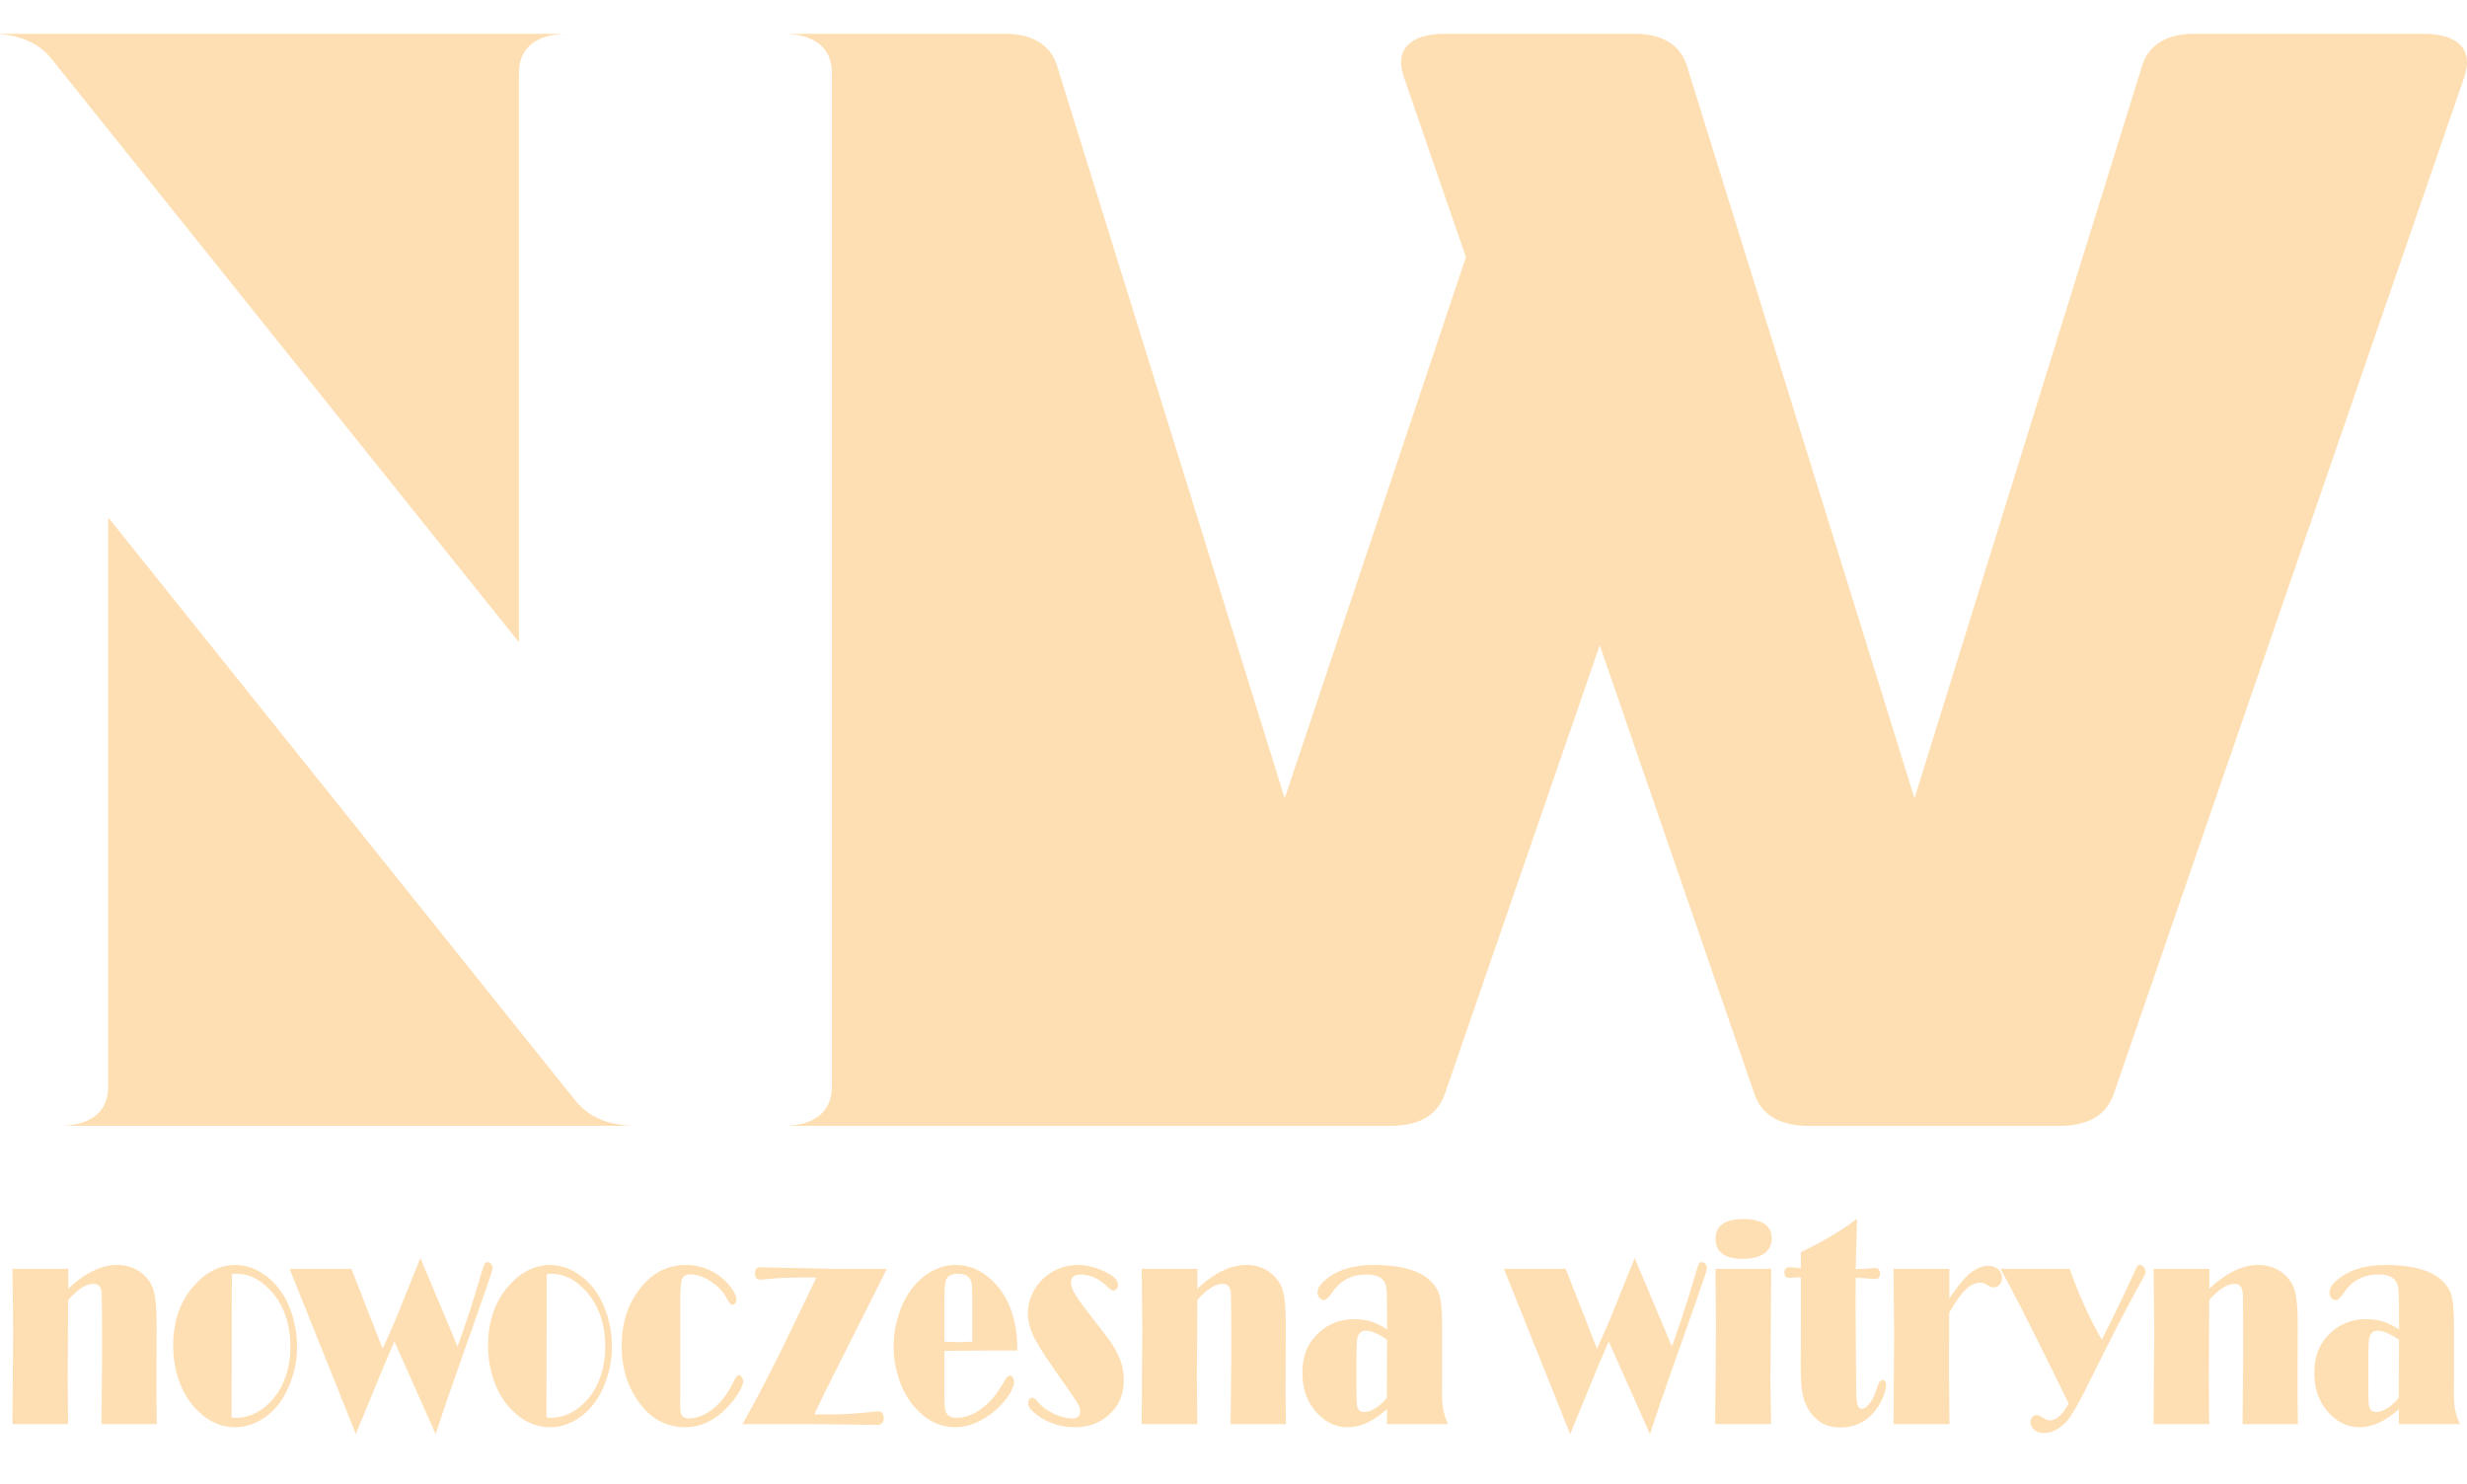 <?xml version="1.0" encoding="utf-8"?>
<!-- Generator: Adobe Illustrator 26.1.0, SVG Export Plug-In . SVG Version: 6.00 Build 0)  -->
<svg version="1.1" id="Layer_1" xmlns="http://www.w3.org/2000/svg" xmlns:xlink="http://www.w3.org/1999/xlink" x="0px" y="0px"
	 viewBox="0 0 1412.43 849.7" style="enable-background:new 0 0 1412.43 849.7;" xml:space="preserve">
<style type="text/css">
	.st0{fill:#FEDFB3;}
</style>
<g>
	<path class="st0" d="M1387.28,19.35h-131.04c-16.79,0-26.89,7.14-30.24,19.64l-129.89,418.07L966.21,39
		c-3.38-12.5-13.45-19.64-30.23-19.64H827.37c-20.17,0-29.15,8.92-23.55,25.01l35.46,102.89L735.52,457.07L605.62,39
		c-3.37-12.5-13.44-19.64-30.23-19.64H448.28c17.94,0,28,8.03,28,22.32v580.64c0,14.28-10.07,22.34-28,22.34h347.71
		c15.67,0,26.88-5.36,31.38-18.75l88.53-256.43l88.39,256.43c4.46,13.39,15.68,18.75,31.35,18.75h143.34
		c15.68,0,26.89-5.36,31.36-18.75l200.46-581.53C1416.37,28.27,1407.44,19.35,1387.28,19.35z M329.57,630.34L61.94,296.27v326.04
		c0,14.28-10.07,22.34-28.01,22.34H364.3C349.74,644.65,337.41,640.17,329.57,630.34z M-5.25,19.35c14.56,0,26.89,4.45,34.7,14.28
		l267.66,334.1V41.67c0-14.28,10.07-22.32,28-22.32H-5.25z"/>
</g>
<g>
	<path class="st0" d="M39.07,726.5v11.32c4.86-4.51,9.62-7.88,14.27-10.14c4.65-2.25,9.18-3.38,13.59-3.38
		c5.9,0,10.89,1.76,14.96,5.29c3.08,2.66,5.14,5.96,6.2,9.89s1.59,10.35,1.59,19.26l-0.12,37.7l0.19,18.97H58.08l0.21-22.63
		l0.16-16.61l-0.06-25.08c-0.04-5.81-0.09-9.27-0.16-10.38s-0.26-2.1-0.59-2.97c-0.66-1.74-2.1-2.61-4.3-2.61
		c-2.04,0-4.24,0.76-6.61,2.28c-2.37,1.52-4.92,3.8-7.67,6.84L39,747.58l-0.12,22.88l-0.12,17.51l0.19,23.94l0.06,3.5H7.15
		l0.19-31.92l0.19-21.09l-0.19-18.24L7.15,726.5H39.07z"/>
	<path class="st0" d="M134.56,724.3c6.69,0,13.03,2.42,19.01,7.25c5.53,4.45,9.75,10.53,12.65,18.24
		c2.58,6.78,3.86,13.98,3.86,21.58c0,5.21-0.76,10.45-2.28,15.71c-1.52,5.27-3.58,9.93-6.2,14c-3.66,5.59-8.13,9.8-13.4,12.62
		c-4.32,2.33-8.83,3.5-13.53,3.5c-7.85,0-14.92-3.04-21.19-9.12c-4.9-4.67-8.62-10.67-11.16-17.99c-2.12-6.19-3.18-12.73-3.18-19.62
		c0-13.46,3.74-24.64,11.22-33.54C117.4,728.67,125.46,724.46,134.56,724.3z M132.76,729.51l-0.19,82.15
		c1.29,0.11,2.18,0.16,2.68,0.16c5.78,0,11.3-2.12,16.58-6.36c5.07-4.13,8.87-9.62,11.41-16.46c1.99-5.43,2.99-11.41,2.99-17.93
		c0-13.09-3.7-23.72-11.1-31.87c-5.98-6.57-12.49-9.86-19.51-9.86C135.04,729.35,134.09,729.4,132.76,729.51z"/>
	<path class="st0" d="M261.96,770.99c4.48-12.2,8.89-25.75,13.24-40.66c1.04-3.58,1.75-5.75,2.15-6.51
		c0.39-0.76,0.97-1.14,1.71-1.14c0.79,0,1.47,0.31,2.06,0.94c0.58,0.62,0.87,1.34,0.87,2.16c0,0.76-0.22,1.85-0.65,3.26
		c-0.44,1.41-1.98,5.92-4.64,13.52l-7.91,22.55l-7.22,20.35l-5.92,17.02l-6.23,18.65l-23.59-52.97c-1.58,3.42-3.67,8.27-6.29,14.57
		l-15.82,38.4l-11.67-29.23l-8.92-22.15l-7.67-19.21l-9.67-24.02h35.39l17.91,45.72c3.45-7.56,5.84-12.95,7.18-16.16
		c1.33-3.21,6.14-15.13,14.42-35.75L261.96,770.99z"/>
	<path class="st0" d="M314.84,724.3c6.69,0,13.03,2.42,19.01,7.25c5.53,4.45,9.75,10.53,12.65,18.24
		c2.58,6.78,3.87,13.98,3.87,21.58c0,5.21-0.76,10.45-2.28,15.71c-1.52,5.27-3.59,9.93-6.2,14c-3.66,5.59-8.13,9.8-13.4,12.62
		c-4.32,2.33-8.83,3.5-13.53,3.5c-7.85,0-14.92-3.04-21.19-9.12c-4.9-4.67-8.62-10.67-11.16-17.99c-2.12-6.19-3.18-12.73-3.18-19.62
		c0-13.46,3.74-24.64,11.22-33.54C297.68,728.67,305.74,724.46,314.84,724.3z M313.03,729.51l-0.19,82.15
		c1.29,0.11,2.18,0.16,2.68,0.16c5.78,0,11.3-2.12,16.58-6.36c5.07-4.13,8.87-9.62,11.41-16.46c1.99-5.43,2.99-11.41,2.99-17.93
		c0-13.09-3.7-23.72-11.1-31.87c-5.98-6.57-12.49-9.86-19.51-9.86C315.32,729.35,314.36,729.4,313.03,729.51z"/>
	<path class="st0" d="M389.46,744.17v54.39l-0.06,5.21c0,3.37,0.32,5.6,0.97,6.72s1.94,1.67,3.9,1.67c4.9,0,9.72-1.97,14.46-5.9
		s8.6-9.21,11.59-15.84c0.91-2.01,1.81-3.01,2.68-3.01c0.62,0,1.19,0.37,1.71,1.1c0.52,0.73,0.78,1.51,0.78,2.32
		c0,1.95-1.21,4.71-3.62,8.26c-2.41,3.56-5.22,6.74-8.42,9.57c-6.52,5.7-13.51,8.55-20.94,8.55c-10.18,0-18.6-4.13-25.25-12.38
		c-7.56-9.28-11.35-20.65-11.35-34.11c0-13.9,3.99-25.46,11.97-34.68c6.69-7.82,14.94-11.72,24.75-11.72
		c7.81,0,14.65,2.42,20.51,7.25c2.49,2.06,4.53,4.27,6.11,6.64c1.58,2.36,2.37,4.36,2.37,5.98c0,0.81-0.23,1.51-0.69,2.08
		c-0.46,0.57-1.02,0.85-1.68,0.85c-0.87,0-1.97-1.3-3.3-3.91c-1.91-3.64-4.92-6.8-9.04-9.49c-4.11-2.69-8-4.03-11.66-4.03
		c-2.45,0-4.03,0.9-4.74,2.69C389.81,734.15,389.46,738.09,389.46,744.17z"/>
	<path class="st0" d="M507.77,726.5l-35.38,70.43l-5.17,10.75l-1,2.2h7.91c8.68,0,17.34-0.52,25.97-1.55
		c1.16-0.11,2.08-0.16,2.74-0.16c2.08,0,3.12,1.3,3.12,3.91c0,2.55-1.37,3.83-4.11,3.83l-3.74-0.08l-32.6-0.41h-40.46
		c8.43-14.6,19.26-35.72,32.47-63.34l8.29-17.26l1.56-3.26l-6.61-0.08c-9.14,0-16.66,0.33-22.56,0.98
		c-1.25,0.16-2.24,0.24-2.99,0.24c-1.95,0-2.93-1.11-2.93-3.34c0-1.47,0.26-2.46,0.78-2.97c0.52-0.52,1.46-0.77,2.84-0.77l2.18,0.08
		l39.58,0.81H507.77z"/>
	<path class="st0" d="M540.68,773.56v25.24c0,4.89,0.23,7.98,0.69,9.28c0.87,2.5,2.93,3.75,6.17,3.75c4.82,0,9.59-1.72,14.31-5.17
		c4.72-3.45,8.8-8.21,12.25-14.29c1.12-2.01,1.93-3.28,2.43-3.83c0.5-0.54,1.04-0.81,1.62-0.81c0.71,0,1.29,0.34,1.75,1.02
		c0.46,0.68,0.69,1.53,0.69,2.56c0,2.28-1.39,5.35-4.18,9.2c-3.66,4.94-8.2,8.96-13.62,12.05c-5.42,3.09-10.71,4.64-15.86,4.64
		c-8.85,0-16.66-3.88-23.44-11.64c-3.95-4.56-6.98-10.18-9.1-16.85c-1.87-5.86-2.81-11.72-2.81-17.59c0-5.65,0.83-11.3,2.49-16.98
		s3.95-10.57,6.86-14.7c3.37-4.83,7.36-8.58,11.97-11.24c4.53-2.61,9.27-3.91,14.21-3.91c7.69,0,14.65,2.96,20.88,8.87
		c9.72,9.23,14.55,22.61,14.46,40.14h-14.52l-18.7,0.08L540.68,773.56z M556.64,768.18v-23.72c-0.08-5.09-0.17-8.14-0.25-9.14
		c-0.08-1-0.37-1.94-0.87-2.8c-1.16-2.11-3.53-3.17-7.11-3.17c-3.66,0-5.94,1.22-6.86,3.66c-0.58,1.46-0.87,5.28-0.87,11.46v23.72
		l7.6,0.33L556.64,768.18z"/>
	<path class="st0" d="M591.11,800.34c0.83,0,1.89,0.82,3.18,2.46c2.08,2.57,5.03,4.77,8.85,6.6c3.82,1.83,7.4,2.75,10.72,2.75
		c1.54,0,2.69-0.34,3.46-1.02c0.77-0.68,1.15-1.68,1.15-2.99s-0.53-2.88-1.59-4.72c-1.06-1.83-3.42-5.33-7.07-10.48
		c-8.93-12.48-14.72-21.26-17.36-26.34c-2.64-5.08-3.96-9.95-3.96-14.61c0-4.07,0.9-7.96,2.71-11.68c1.81-3.72,4.33-6.88,7.57-9.48
		c5.36-4.34,11.51-6.51,18.45-6.51c5.11,0,10.51,1.41,16.21,4.23c4.45,2.23,6.67,4.64,6.67,7.25c0,0.81-0.26,1.55-0.78,2.2
		c-0.52,0.65-1.11,0.98-1.78,0.98c-0.79,0-2.26-1-4.43-3.01c-4.41-4.13-9.2-6.19-14.4-6.19c-1.83,0-3.21,0.38-4.15,1.14
		c-0.94,0.76-1.4,1.93-1.4,3.5c0,1.85,0.86,4.18,2.59,7c1.72,2.82,5.23,7.6,10.5,14.33c5.15,6.57,8.43,10.87,9.82,12.9
		c1.39,2.04,2.73,4.38,4.02,7.04c2.2,4.56,3.3,9.5,3.3,14.82c0,8.36-3.1,15.12-9.29,20.27c-5.07,4.29-11.3,6.43-18.7,6.43
		c-8.23,0-15.52-2.39-21.88-7.16c-1.87-1.47-3.15-2.66-3.83-3.58c-0.69-0.92-1.03-1.93-1.03-3.01
		C588.68,801.43,589.49,800.4,591.11,800.34z"/>
	<path class="st0" d="M685.55,726.5v11.32c4.86-4.51,9.62-7.88,14.27-10.14c4.65-2.25,9.18-3.38,13.59-3.38
		c5.9,0,10.89,1.76,14.96,5.29c3.08,2.66,5.14,5.96,6.2,9.89c1.06,3.94,1.59,10.35,1.59,19.26l-0.12,37.7l0.19,18.97h-31.67
		l0.21-22.63l0.16-16.61l-0.06-25.08c-0.04-5.81-0.09-9.27-0.16-10.38c-0.06-1.11-0.26-2.1-0.59-2.97c-0.66-1.74-2.1-2.61-4.3-2.61
		c-2.04,0-4.24,0.76-6.61,2.28s-4.92,3.8-7.67,6.84l-0.06,3.34l-0.12,22.88l-0.12,17.51l0.19,23.94l0.06,3.5h-31.85l0.19-31.92
		l0.19-21.09l-0.19-18.24l-0.19-17.67H685.55z"/>
	<path class="st0" d="M794.14,761.18v-9.93c-0.04-6.89-0.13-11.13-0.25-12.7c-0.12-1.57-0.5-2.99-1.12-4.23
		c-1.5-3.04-5-4.56-10.49-4.56c-8.49,0-15.05,3.47-19.67,10.42c-1.87,2.82-3.45,4.23-4.74,4.23c-0.96,0-1.79-0.43-2.5-1.3
		c-0.71-0.87-1.06-1.87-1.06-3.01c0-3.42,3.1-6.95,9.29-10.58c5.9-3.47,13.53-5.21,22.88-5.21c15.38,0,26.22,3.04,32.54,9.12
		c2.74,2.66,4.53,5.65,5.36,8.96c0.83,3.31,1.25,9.15,1.25,17.51v32.32c-0.17,5.97-0.03,10.46,0.41,13.47
		c0.44,3.01,1.42,6.26,2.96,9.73h-34.91v-8.55c-3.82,3.42-7.62,6-11.38,7.73c-3.76,1.74-7.47,2.61-11.13,2.61
		c-6.19,0-11.7-2.36-16.52-7.08c-6.28-6.19-9.41-14.22-9.41-24.1c0-8.74,2.54-15.8,7.62-21.17c5.91-6.35,13.23-9.53,21.97-9.53
		c3.58,0,6.74,0.42,9.49,1.26C787.46,757.42,790.61,758.96,794.14,761.18z M794.14,767.04c-5.24-3.42-9.29-5.13-12.16-5.13
		c-2.41,0-3.99,1.25-4.74,3.75c-0.42,1.36-0.62,5.29-0.62,11.81v19.46c0.04,4.29,0.15,6.89,0.31,7.82c0.42,2.5,1.83,3.75,4.24,3.75
		c1.91,0,4.04-0.75,6.39-2.24c2.35-1.49,4.5-3.46,6.45-5.9L794.14,767.04z"/>
	<path class="st0" d="M957.19,770.99c4.47-12.2,8.89-25.75,13.24-40.66c1.04-3.58,1.75-5.75,2.15-6.51
		c0.39-0.76,0.97-1.14,1.71-1.14c0.79,0,1.47,0.31,2.06,0.94c0.58,0.62,0.87,1.34,0.87,2.16c0,0.76-0.22,1.85-0.65,3.26
		c-0.44,1.41-1.98,5.92-4.64,13.52l-7.91,22.55l-7.22,20.35l-5.92,17.02l-6.23,18.65l-23.59-52.97c-1.58,3.42-3.67,8.27-6.29,14.57
		l-15.82,38.4l-11.67-29.23l-8.92-22.15l-7.67-19.21l-9.67-24.02h35.39l17.91,45.72c3.45-7.56,5.85-12.95,7.18-16.16
		c1.33-3.21,6.14-15.13,14.42-35.75L957.19,770.99z"/>
	<path class="st0" d="M1014.06,726.5v2.36l-0.12,12.7l-0.12,19.7l-0.19,29.96l0.25,16.85l0.12,7.33h-32.04l0.31-29.96l0.19-26.46
		l-0.12-13.92l-0.19-15.47l0.06-3.09H1014.06z M997.92,698c10.97,0,16.46,3.75,16.46,11.24c0,3.64-1.44,6.47-4.33,8.51
		c-2.89,2.04-6.95,3.05-12.19,3.05c-10.43,0-15.65-3.85-15.65-11.56C982.21,701.85,987.45,698.11,997.92,698z"/>
	<path class="st0" d="M1063.19,697.84l-0.69,26.3l-0.06,2.52c3.62,0,6.9-0.19,9.85-0.57c0.5-0.05,0.94-0.08,1.31-0.08
		c1.83,0,2.74,1.1,2.74,3.3c0,2.04-0.96,3.05-2.87,3.05c-0.58,0-1.31-0.05-2.18-0.16c-3.28-0.33-5.63-0.49-7.04-0.49h-1.81
		l-0.06,15.77l0.21,31.63l0.16,16.92c0,3.96,0.23,6.73,0.69,8.3s1.25,2.36,2.38,2.36c1.5,0,3.11-1.14,4.82-3.42
		c1.67-2.28,2.99-5.08,3.95-8.39c0.87-3.15,1.91-4.72,3.12-4.72c1.41,0,2.12,1.03,2.12,3.09s-0.71,4.63-2.12,7.69
		s-3.12,5.74-5.11,8.02c-4.9,5.59-11.26,8.39-19.07,8.39c-7.36,0-13.05-2.9-17.08-8.71c-2.08-2.93-3.51-6.19-4.3-9.8
		c-0.79-3.61-1.18-8.61-1.18-15.01v-6.1l0.06-17.16v-29.12c-0.58-0.05-1-0.08-1.25-0.08c-0.42,0-1.25,0.05-2.49,0.16
		c-1.04,0.11-1.91,0.16-2.62,0.16c-2.04,0-3.05-1.02-3.05-3.06c0-1.98,0.98-2.97,2.93-2.97c0.91,0,1.56,0.03,1.93,0.08l4.55,0.41
		v-9.2C1043.32,711.16,1054.04,704.79,1063.19,697.84z"/>
	<path class="st0" d="M1115.98,751.74l-0.12,31.26l0.25,32.4h-32.04l0.07-4.48l0.08-16.61l0.22-29.88l-0.3-33.22l-0.07-4.72h31.98
		v16.77c4.77-6.62,8.09-10.8,9.95-12.54c4.31-3.96,8.38-5.94,12.19-5.94c2.32,0,4.24,0.65,5.75,1.95c1.51,1.3,2.27,2.96,2.27,4.97
		c0,1.57-0.46,2.88-1.37,3.91c-0.91,1.03-2.05,1.55-3.42,1.55c-0.87,0-1.85-0.33-2.92-0.98c-1.83-1.14-3.34-1.71-4.54-1.71
		c-2.99,0-5.87,1.33-8.65,3.99C1122.54,741.13,1119.43,745.55,1115.98,751.74z"/>
	<path class="st0" d="M1203.35,767.07c8.16-16.22,14.1-28.54,17.82-36.97c1.33-2.88,2.16-4.57,2.49-5.06
		c0.33-0.49,0.81-0.74,1.43-0.74c0.83,0,1.58,0.41,2.24,1.22c0.66,0.81,1,1.74,1,2.77c0,0.81-0.35,1.79-1.06,2.93
		c-5.98,10.64-13.56,25.08-22.74,43.33l-10.96,21.91c-3.78,7.49-6.9,12.89-9.35,16.2c-1.83,2.33-4.01,4.22-6.52,5.69
		c-2.52,1.46-4.94,2.19-7.27,2.19c-2.29,0-4.17-0.58-5.65-1.75c-1.48-1.17-2.21-2.65-2.21-4.44c0-1.14,0.33-2.12,1-2.93
		c0.66-0.81,1.48-1.22,2.43-1.22c0.71,0,2.08,0.62,4.11,1.87c1.33,0.81,2.47,1.22,3.43,1.22c1.87,0,3.65-0.75,5.33-2.24
		c1.68-1.49,3.52-3.95,5.52-7.37l-7.36-15.06c-15.83-32.13-26.41-52.84-31.73-62.12h39.61c2.49,7.12,5.36,14.23,8.6,21.35
		C1196.74,754.96,1200.02,761.37,1203.35,767.07z"/>
	<path class="st0" d="M1264.91,726.5v11.32c4.86-4.51,9.62-7.88,14.27-10.14c4.65-2.25,9.18-3.38,13.59-3.38
		c5.9,0,10.89,1.76,14.96,5.29c3.08,2.66,5.14,5.96,6.2,9.89s1.59,10.35,1.59,19.26l-0.12,37.7l0.19,18.97h-31.67l0.21-22.63
		l0.16-16.61l-0.06-25.08c-0.04-5.81-0.09-9.27-0.16-10.38s-0.26-2.1-0.59-2.97c-0.66-1.74-2.1-2.61-4.3-2.61
		c-2.04,0-4.24,0.76-6.61,2.28s-4.92,3.8-7.67,6.84l-0.06,3.34l-0.12,22.88l-0.12,17.51l0.19,23.94l0.06,3.5h-31.85l0.19-31.92
		l0.19-21.09l-0.19-18.24l-0.19-17.67H1264.91z"/>
	<path class="st0" d="M1373.49,761.18v-9.93c-0.04-6.89-0.13-11.13-0.25-12.7c-0.12-1.57-0.5-2.99-1.12-4.23
		c-1.5-3.04-5-4.56-10.49-4.56c-8.49,0-15.05,3.47-19.67,10.42c-1.87,2.82-3.45,4.23-4.74,4.23c-0.96,0-1.79-0.43-2.5-1.3
		c-0.71-0.87-1.06-1.87-1.06-3.01c0-3.42,3.1-6.95,9.29-10.58c5.9-3.47,13.53-5.21,22.88-5.21c15.38,0,26.22,3.04,32.54,9.12
		c2.74,2.66,4.53,5.65,5.36,8.96s1.25,9.15,1.25,17.51v32.32c-0.17,5.97-0.03,10.46,0.41,13.47c0.44,3.01,1.42,6.26,2.96,9.73
		h-34.91v-8.55c-3.82,3.42-7.62,6-11.38,7.73c-3.76,1.74-7.47,2.61-11.13,2.61c-6.19,0-11.7-2.36-16.52-7.08
		c-6.28-6.19-9.41-14.22-9.41-24.1c0-8.74,2.54-15.8,7.62-21.17c5.91-6.35,13.23-9.53,21.97-9.53c3.58,0,6.74,0.42,9.49,1.26
		C1366.82,757.42,1369.96,758.96,1373.49,761.18z M1373.49,767.04c-5.24-3.42-9.29-5.13-12.16-5.13c-2.41,0-3.99,1.25-4.74,3.75
		c-0.42,1.36-0.62,5.29-0.62,11.81v19.46c0.04,4.29,0.15,6.89,0.31,7.82c0.42,2.5,1.83,3.75,4.24,3.75c1.91,0,4.04-0.75,6.39-2.24
		s4.5-3.46,6.45-5.9L1373.49,767.04z"/>
</g>
</svg>
